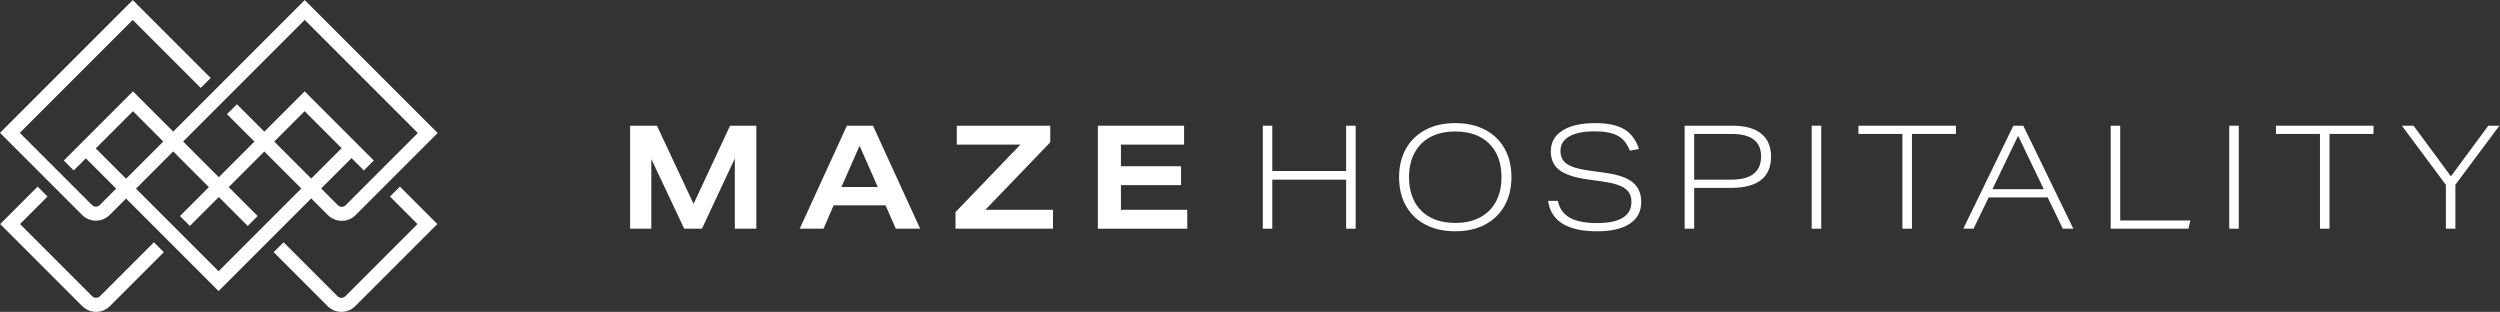 <?xml version="1.0" encoding="UTF-8" standalone="no"?>
<!-- Created with Inkscape (http://www.inkscape.org/) -->

<svg
   xmlns:dc="http://purl.org/dc/elements/1.1/"
   xmlns:cc="http://creativecommons.org/ns#"
   xmlns:rdf="http://www.w3.org/1999/02/22-rdf-syntax-ns#"
   xmlns:svg="http://www.w3.org/2000/svg"
   xmlns="http://www.w3.org/2000/svg"
   xmlns:sodipodi="http://sodipodi.sourceforge.net/DTD/sodipodi-0.dtd"
   xmlns:inkscape="http://www.inkscape.org/namespaces/inkscape"
   version="1.1"
   id="svg7222"
   xml:space="preserve"
   width="1663.667"
   height="207.533"
   viewBox="0 0 1663.667 207.533"
   sodipodi:docname="Maze_Primary_White_RGB.svg"
   inkscape:version="0.92.4 (5da689c313, 2019-01-14)"><rect x="0" y="0" width="1663.667" height="207.533" fill="#333333" stroke="none"/><defs
     id="defs7226"><clipPath
       clipPathUnits="userSpaceOnUse"
       id="clipPath7238"><path
         d="M 0,155.65 H 1247.754 V 0 H 0 Z"
         id="path7236"
         inkscape:connector-curvature="0" /></clipPath></defs><sodipodi:namedview
     pagecolor="#ffffff"
     bordercolor="#666666"
     borderopacity="1"
     objecttolerance="10"
     gridtolerance="10"
     guidetolerance="10"
     inkscape:pageopacity="0"
     inkscape:pageshadow="2"
     inkscape:window-width="640"
     inkscape:window-height="480"
     id="namedview7224"
     showgrid="false"
     inkscape:zoom="0.23442195"
     inkscape:cx="831.83337"
     inkscape:cy="103.76666"
     inkscape:window-x="0"
     inkscape:window-y="0"
     inkscape:window-maximized="0"
     inkscape:current-layer="g7230" /><g
     id="g7230"
     inkscape:groupmode="layer"
     inkscape:label="Maze_Primary_White_RGB"
     transform="matrix(1.333,0,0,-1.333,0,207.533)"><g
       id="g7232"><g
         id="g7234"
         clip-path="url(#clipPath7238)"><g
           id="g7240"
           transform="translate(109.122,20.284)"><path
             d="m 0,0 -41.232,41.23 18.579,18.58 17.815,-17.816 -14.435,-14.435 4.949,-4.95 14.436,14.436 14.436,-14.436 4.949,4.95 L 5.061,41.994 22.846,59.779 41.313,41.313 Z M -61.319,61.317 -42.74,79.896 -27.603,64.759 -46.182,46.181 Z M 46.262,46.262 27.795,64.729 42.963,79.896 61.43,61.43 Z M 43.004,125.466 99.466,69.004 63.417,32.955 c -1.061,-1.059 -2.788,-1.06 -3.849,0 l -8.356,8.357 15.167,15.167 6.159,-6.158 4.949,4.95 L 42.963,89.796 22.846,69.678 9.153,83.371 4.204,78.421 17.896,64.729 0.112,46.944 -17.704,64.759 Z m 11.615,-97.46 c 1.896,-1.896 4.384,-2.843 6.874,-2.843 2.488,0 4.979,0.947 6.873,2.843 l 41,40.998 -66.362,66.362 -65.657,-65.657 -20.087,20.087 -34.525,-34.525 4.95,-4.95 6.046,6.047 15.137,-15.138 -8.193,-8.193 c -1.061,-1.059 -2.788,-1.059 -3.849,-10e-4 l -36.048,36.05 56.38,56.38 33.933,-33.932 4.949,4.95 -38.882,38.882 -66.28,-66.28 40.999,-41 c 3.791,-3.787 9.958,-3.788 13.747,0.001 l 8.194,8.194 L 0,-9.9 46.263,36.362 Z"
             style="fill:#ffffff;fill-opacity:1;fill-rule:nonzero;stroke:none"
             id="path7242"
             inkscape:connector-curvature="0" /></g><g
           id="g7244"
           transform="translate(49.879,7.792)"><path
             d="m 0,0 c -1.061,-1.06 -2.788,-1.062 -3.849,-0.001 l -36.048,36.05 13.732,13.733 -4.949,4.949 -18.684,-18.682 41,-41 c 1.896,-1.894 4.384,-2.841 6.873,-2.841 2.489,0 4.98,0.947 6.874,2.842 l 26.958,26.959 -4.949,4.949 z"
             style="fill:#ffffff;fill-opacity:1;fill-rule:nonzero;stroke:none"
             id="path7246"
             inkscape:connector-curvature="0" /></g><g
           id="g7248"
           transform="translate(194.692,57.574)"><path
             d="m 0,0 13.732,-13.733 -36.048,-36.049 c -1.061,-1.06 -2.788,-1.061 -3.849,-0.001 l -26.958,26.959 -4.949,-4.949 26.958,-26.96 c 1.895,-1.894 4.384,-2.841 6.873,-2.841 2.489,0 4.979,0.947 6.874,2.842 l 41,40.999 L 4.949,4.949 Z"
             style="fill:#ffffff;fill-opacity:1;fill-rule:nonzero;stroke:none"
             id="path7250"
             inkscape:connector-curvature="0" /></g><g
           id="g7252"
           transform="translate(366.844,41.52)"><path
             d="M 0,0 V 35.066 L -16.416,0 h -8.856 L -41.688,34.778 V 0 h -10.585 v 51.411 h 13.392 L -20.593,12.385 -2.376,51.411 H 10.729 V 0 Z"
             style="fill:#ffffff;fill-opacity:1;fill-rule:nonzero;stroke:none"
             id="path7254"
             inkscape:connector-curvature="0" /></g><g
           id="g7256"
           transform="translate(429.125,82.922)"><path
             d="M 0,0 -9.072,-20.593 H 9.072 Z m 18.073,-41.402 -5.112,11.664 H -12.96 L -18,-41.402 H -29.881 L -6.336,10.009 H 6.696 l 23.545,-51.411 z"
             style="fill:#ffffff;fill-opacity:1;fill-rule:nonzero;stroke:none"
             id="path7258"
             inkscape:connector-curvature="0" /></g><g
           id="g7260"
           transform="translate(477.006,41.52)"><path
             d="M 0,0 V 8.28 L 32.401,41.978 H 0.648 v 9.433 H 47.306 V 43.13 L 14.904,9.433 h 33.77 l 0,-9.433 z"
             style="fill:#ffffff;fill-opacity:1;fill-rule:nonzero;stroke:none"
             id="path7262"
             inkscape:connector-curvature="0" /></g><g
           id="g7264"
           transform="translate(548.071,41.52)"><path
             d="M 0,0 V 51.411 H 43.058 V 41.978 H 11.521 V 31.177 H 41.545 V 21.744 H 11.521 V 9.433 H 44.642 V 0 Z"
             style="fill:#ffffff;fill-opacity:1;fill-rule:nonzero;stroke:none"
             id="path7266"
             inkscape:connector-curvature="0" /></g><g
           id="g7268"
           transform="translate(672.032,41.52)"><path
             d="M 0,0 V 24.48 H -36.865 V 0 h -4.752 v 51.411 h 4.752 V 28.801 H 0 v 22.61 H 4.752 V 0 Z"
             style="fill:#ffffff;fill-opacity:1;fill-rule:nonzero;stroke:none"
             id="path7270"
             inkscape:connector-curvature="0" /></g><g
           id="g7272"
           transform="translate(749.578,67.226)"><path
             d="m 0,0 c 0,7.104 -2.041,12.684 -6.12,16.741 -4.081,4.055 -9.745,6.084 -16.992,6.084 -4.658,0 -8.713,-0.889 -12.169,-2.664 -3.456,-1.777 -6.133,-4.392 -8.029,-7.848 C -45.206,8.857 -46.153,4.752 -46.153,0 c 0,-7.104 2.04,-12.686 6.12,-16.741 4.079,-4.057 9.744,-6.084 16.992,-6.084 4.655,0 8.713,0.888 12.169,2.664 3.456,1.775 6.131,4.392 8.028,7.848 C -0.948,-8.856 0,-4.753 0,0 m 4.968,0 c 0,-5.328 -1.116,-10.021 -3.348,-14.077 -2.232,-4.057 -5.461,-7.225 -9.684,-9.504 -4.225,-2.279 -9.216,-3.42 -14.977,-3.42 -5.568,0 -10.465,1.068 -14.688,3.204 -4.225,2.135 -7.513,5.243 -9.865,9.324 -2.352,4.079 -3.527,8.904 -3.527,14.473 0,5.329 1.115,10.02 3.348,14.077 2.232,4.055 5.46,7.223 9.684,9.504 4.223,2.279 9.216,3.42 14.977,3.42 5.567,0 10.464,-1.069 14.687,-3.204 4.224,-2.136 7.513,-5.245 9.864,-9.324 C 3.791,10.392 4.968,5.568 4.968,0"
             style="fill:#ffffff;fill-opacity:1;fill-rule:nonzero;stroke:none"
             id="path7274"
             inkscape:connector-curvature="0" /></g><g
           id="g7276"
           transform="translate(813.659,80.474)"><path
             d="m 0,0 c -1.297,3.456 -3.289,5.928 -5.977,7.416 -2.688,1.487 -6.504,2.232 -11.448,2.232 -5.569,0 -9.828,-0.84 -12.78,-2.52 -2.952,-1.681 -4.429,-4.104 -4.429,-7.272 0,-2.833 1.045,-4.98 3.133,-6.444 2.088,-1.465 5.627,-2.557 10.62,-3.276 l 9.216,-1.297 c 6.049,-0.864 10.452,-2.448 13.213,-4.752 2.76,-2.304 4.139,-5.545 4.139,-9.72 0,-4.705 -1.908,-8.317 -5.723,-10.836 -3.817,-2.521 -9.253,-3.781 -16.309,-3.781 -14.881,0 -23.041,5.064 -24.48,15.193 h 4.895 c 0.768,-3.793 2.737,-6.588 5.905,-8.389 3.168,-1.8 7.728,-2.7 13.68,-2.7 5.663,0 9.937,0.888 12.817,2.664 2.88,1.775 4.32,4.416 4.32,7.921 0,2.88 -1.057,5.1 -3.168,6.66 -2.113,1.56 -5.665,2.7 -10.657,3.42 l -8.208,1.152 c -6.433,0.912 -11.077,2.459 -13.932,4.645 -2.857,2.184 -4.284,5.316 -4.284,9.396 0,4.416 1.943,7.859 5.832,10.333 3.888,2.472 9.288,3.708 16.2,3.708 6.239,0 11.076,-0.997 14.509,-2.988 C 0.515,8.772 2.999,5.473 4.536,0.864 Z"
             style="fill:#ffffff;fill-opacity:1;fill-rule:nonzero;stroke:none"
             id="path7278"
             inkscape:connector-curvature="0" /></g><g
           id="g7280"
           transform="translate(864.203,66.001)"><path
             d="m 0,0 c 9.983,0 14.977,3.865 14.977,11.593 0,7.489 -4.897,11.233 -14.689,11.233 H -18.433 V 0 Z M -23.185,-24.48 V 26.93 H 0.72 c 6.288,0 11.063,-1.321 14.329,-3.961 3.263,-2.639 4.895,-6.456 4.895,-11.448 0,-10.417 -6.696,-15.625 -20.088,-15.625 H -18.433 V -24.48 Z"
             style="fill:#ffffff;fill-opacity:1;fill-rule:nonzero;stroke:none"
             id="path7282"
             inkscape:connector-curvature="0" /></g><path
           d="m 904.452,92.931 h 4.752 V 41.52 h -4.752 z"
           style="fill:#ffffff;fill-opacity:1;fill-rule:nonzero;stroke:none"
           id="path7284"
           inkscape:connector-curvature="0" /><g
           id="g7286"
           transform="translate(949.741,41.52)"><path
             d="m 0,0 v 47.306 h -21.961 v 4.105 H 26.713 V 47.306 H 4.752 L 4.752,0 Z"
             style="fill:#ffffff;fill-opacity:1;fill-rule:nonzero;stroke:none"
             id="path7288"
             inkscape:connector-curvature="0" /></g><g
           id="g7290"
           transform="translate(1007.486,87.89)"><path
             d="m 0,0 -12.816,-26.641 h 25.632 z m 22.321,-46.37 -7.56,15.624 h -29.449 l -7.56,-15.624 H -27.36 L -2.376,5.041 H 2.593 L 27.577,-46.37 Z"
             style="fill:#ffffff;fill-opacity:1;fill-rule:nonzero;stroke:none"
             id="path7292"
             inkscape:connector-curvature="0" /></g><g
           id="g7294"
           transform="translate(1053.712,41.52)"><path
             d="M 0,0 V 51.411 H 4.752 V 4.104 H 39.745 L 38.81,0 Z"
             style="fill:#ffffff;fill-opacity:1;fill-rule:nonzero;stroke:none"
             id="path7296"
             inkscape:connector-curvature="0" /></g><path
           d="m 1112.897,92.931 h 4.752 V 41.52 h -4.752 z"
           style="fill:#ffffff;fill-opacity:1;fill-rule:nonzero;stroke:none"
           id="path7298"
           inkscape:connector-curvature="0" /><g
           id="g7300"
           transform="translate(1158.186,41.52)"><path
             d="m 0,0 v 47.306 h -21.961 v 4.105 H 26.713 V 47.306 H 4.752 L 4.752,0 Z"
             style="fill:#ffffff;fill-opacity:1;fill-rule:nonzero;stroke:none"
             id="path7302"
             inkscape:connector-curvature="0" /></g><g
           id="g7304"
           transform="translate(1221.042,41.52)"><path
             d="m 0,0 v 21.889 l -21.961,29.522 h 5.832 L 2.52,26.137 21.168,51.411 h 5.544 L 4.752,21.961 V 0 Z"
             style="fill:#ffffff;fill-opacity:1;fill-rule:nonzero;stroke:none"
             id="path7306"
             inkscape:connector-curvature="0" /></g></g></g></g></svg>